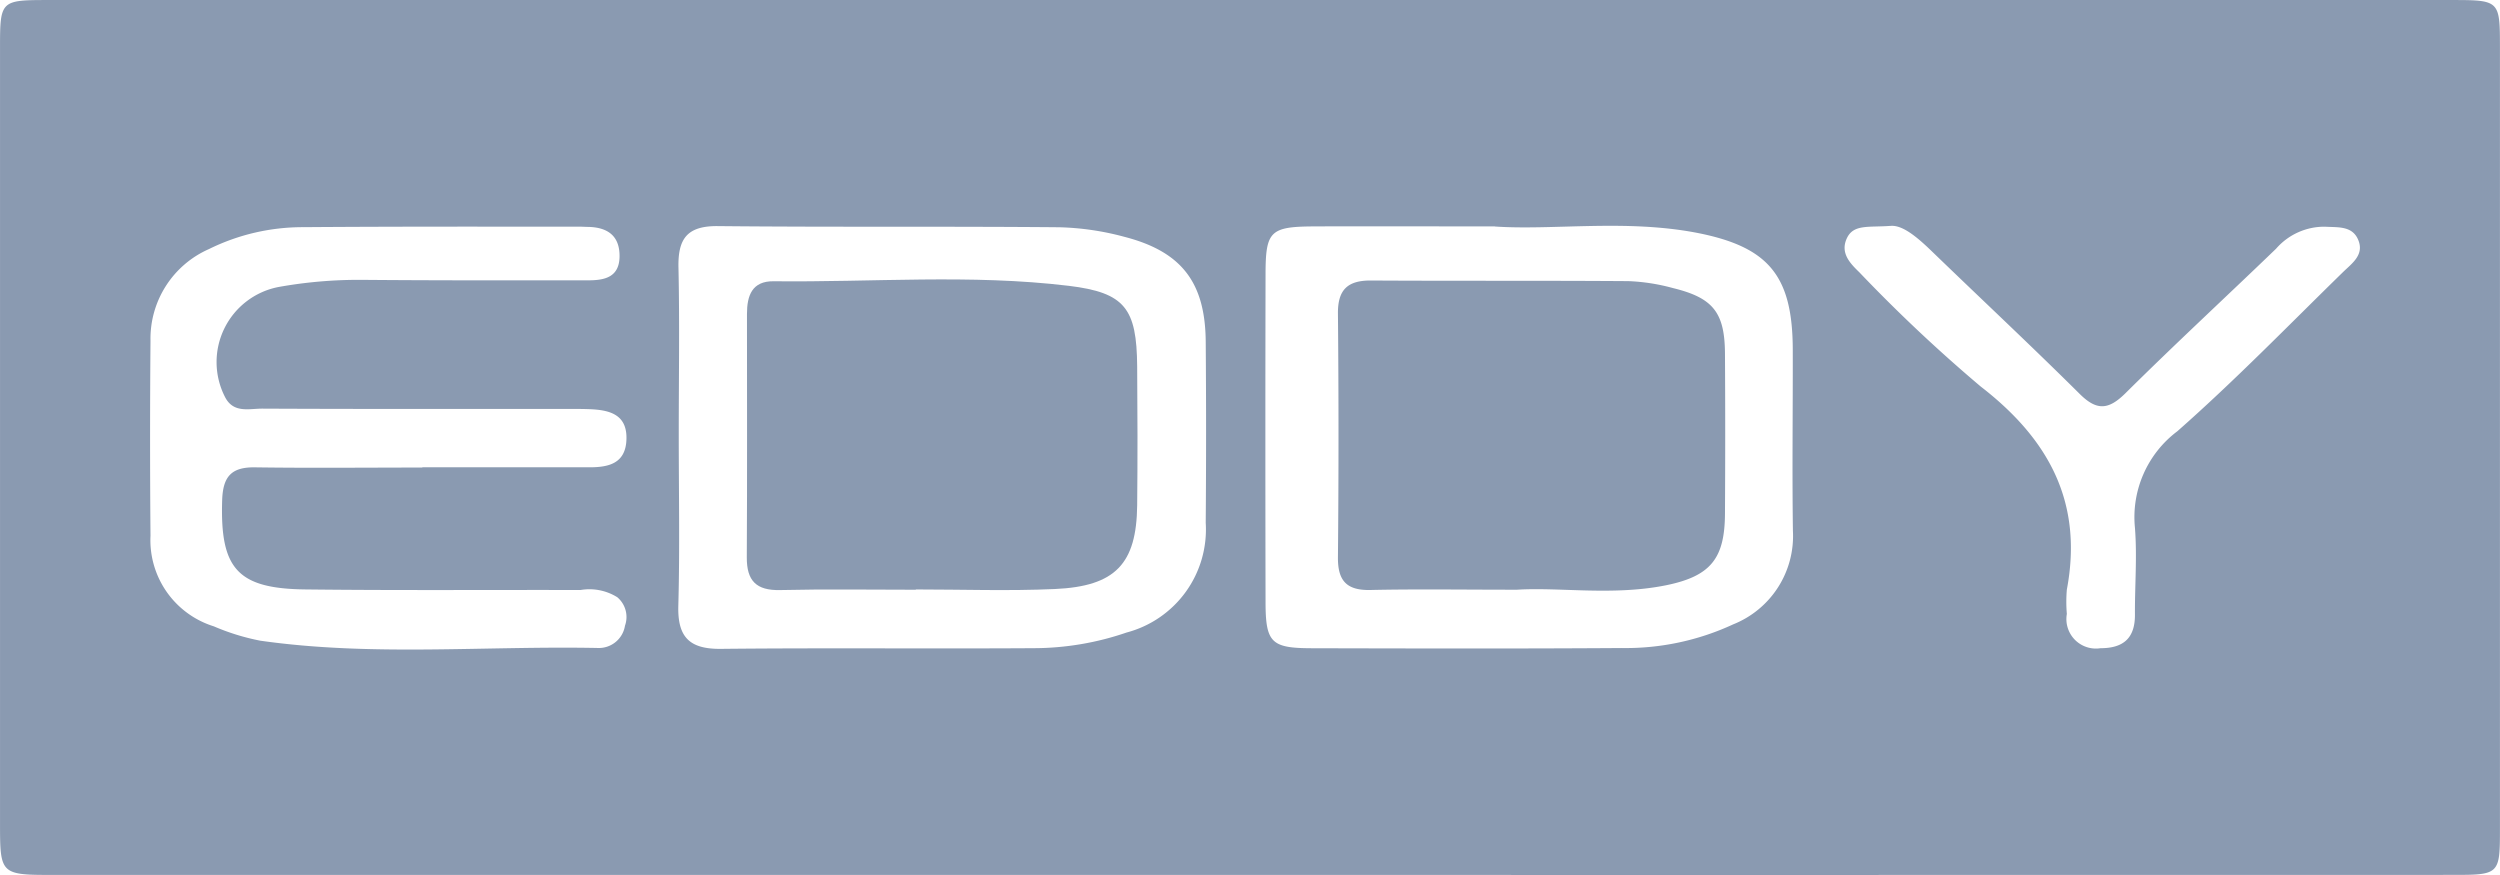 <svg xmlns="http://www.w3.org/2000/svg" width="99.455" height="34.808" viewBox="0 0 99.455 34.808">
    <defs>
        <style>
            .cls-1{fill:#8a9ab1}
        </style>
    </defs>
    <g id="Group_10364" data-name="Group 10364">
        <path id="Path_11907" data-name="Path 11907" class="cls-1" d="M-666.919 923.391h-47.566c-2.179 0-2.183 0-2.183-2.107v-30.786c0-1.9.015-1.913 1.948-1.913h95.548c1.947 0 1.955.008 1.956 1.886v31.063c0 1.833-.017 1.854-1.86 1.855q-23.924.005-47.843.002zm9.719-25.8c-2.751 0-4.968-.009-7.186 0-1.749.008-1.934.184-1.937 1.891q-.014 6.513 0 13.027c0 1.64.218 1.859 1.833 1.863 4.111.01 8.223.02 12.334-.008a10.16 10.16 0 0 0 4.435-.941 3.784 3.784 0 0 0 2.378-3.717c-.035-2.4 0-4.8-.006-7.206-.006-2.932-.941-4.093-3.815-4.654-2.836-.546-5.715-.094-8.036-.251zm-32.467 8.3c0 2.262.045 4.525-.017 6.785-.035 1.253.438 1.735 1.7 1.721 4.153-.044 8.309 0 12.463-.027a11.421 11.421 0 0 0 3.67-.623 4.24 4.24 0 0 0 3.148-4.366q.028-3.6 0-7.2c-.017-2.357-.955-3.589-3.241-4.177a10.9 10.9 0 0 0-2.593-.379c-4.523-.041-9.047 0-13.569-.046-1.246-.014-1.6.518-1.572 1.667.048 2.213.011 4.43.011 6.646zm-10.2 1.292v-.009h6.653c.759 0 1.422-.154 1.465-1.081.049-1.02-.663-1.2-1.468-1.231-.415-.015-.832-.01-1.247-.01-3.927 0-7.853.007-11.78-.012-.518 0-1.141.191-1.473-.462a3.042 3.042 0 0 1 2.135-4.378 18.064 18.064 0 0 1 3.307-.283c3 .026 6 .02 9.007.019.644 0 1.236-.117 1.246-.948.009-.812-.461-1.154-1.225-1.177-.138 0-.277-.012-.415-.01-3.65 0-7.3-.008-10.948.02a8.427 8.427 0 0 0-3.747.872 3.894 3.894 0 0 0-2.325 3.648q-.033 3.88 0 7.76a3.591 3.591 0 0 0 2.519 3.6 9.034 9.034 0 0 0 1.849.571c4.459.635 8.945.2 13.419.29a1.053 1.053 0 0 0 1.089-.886 1.029 1.029 0 0 0-.306-1.133 2.094 2.094 0 0 0-1.461-.287c-3.649-.009-7.3.02-10.948-.023-2.716-.031-3.394-.836-3.31-3.544.029-.94.359-1.329 1.313-1.313 2.218.032 4.436.008 6.653.008zm58.392-9.612c-.891.064-1.474-.074-1.732.513-.25.567.13.969.5 1.326a61.506 61.506 0 0 0 4.836 4.552c2.719 2.1 4.078 4.619 3.425 8.078a5.761 5.761 0 0 0 0 .968 1.174 1.174 0 0 0 1.34 1.363c.91 0 1.374-.4 1.369-1.333-.006-1.154.09-2.315 0-3.46a4.277 4.277 0 0 1 1.686-3.837c2.284-2.011 4.409-4.2 6.589-6.33.349-.342.854-.681.611-1.276-.236-.577-.811-.5-1.317-.532a2.545 2.545 0 0 0-1.954.875c-1.994 1.921-4.028 3.8-5.994 5.751-.676.668-1.143.7-1.824.02-1.932-1.919-3.922-3.778-5.88-5.671-.58-.56-1.171-1.061-1.653-1.006z" transform="translate(716.669 -888.584)"/>
        <path id="Path_11921" data-name="Path 11921" class="cls-1" d="M-663.61 910.515c-2.23 0-4.029-.029-5.826.011-.954.022-1.31-.364-1.3-1.308q.045-4.842 0-9.686c-.009-.958.389-1.322 1.314-1.318 3.414.02 6.828 0 10.24.025a7.8 7.8 0 0 1 1.773.276c1.6.39 2.06.972 2.07 2.607q.019 3.182 0 6.365c-.01 1.769-.548 2.487-2.349 2.852-2.099.424-4.236.069-5.922.176z" transform="translate(723.962 -887.055)"/>
        <path id="Path_11922" data-name="Path 11922" class="cls-1" d="M-684.306 910.522c-1.8 0-3.6-.029-5.4.013-.95.022-1.331-.37-1.326-1.3.018-3.228.008-6.457.007-9.685 0-.727.2-1.31 1.06-1.3 3.916.045 7.842-.289 11.743.182 2.246.271 2.7.912 2.72 3.2.015 1.845.019 3.69 0 5.533-.026 2.326-.863 3.221-3.275 3.329-1.84.083-3.688.017-5.533.017z" transform="translate(720.741 -887.061)"/>
    </g>
</svg>
